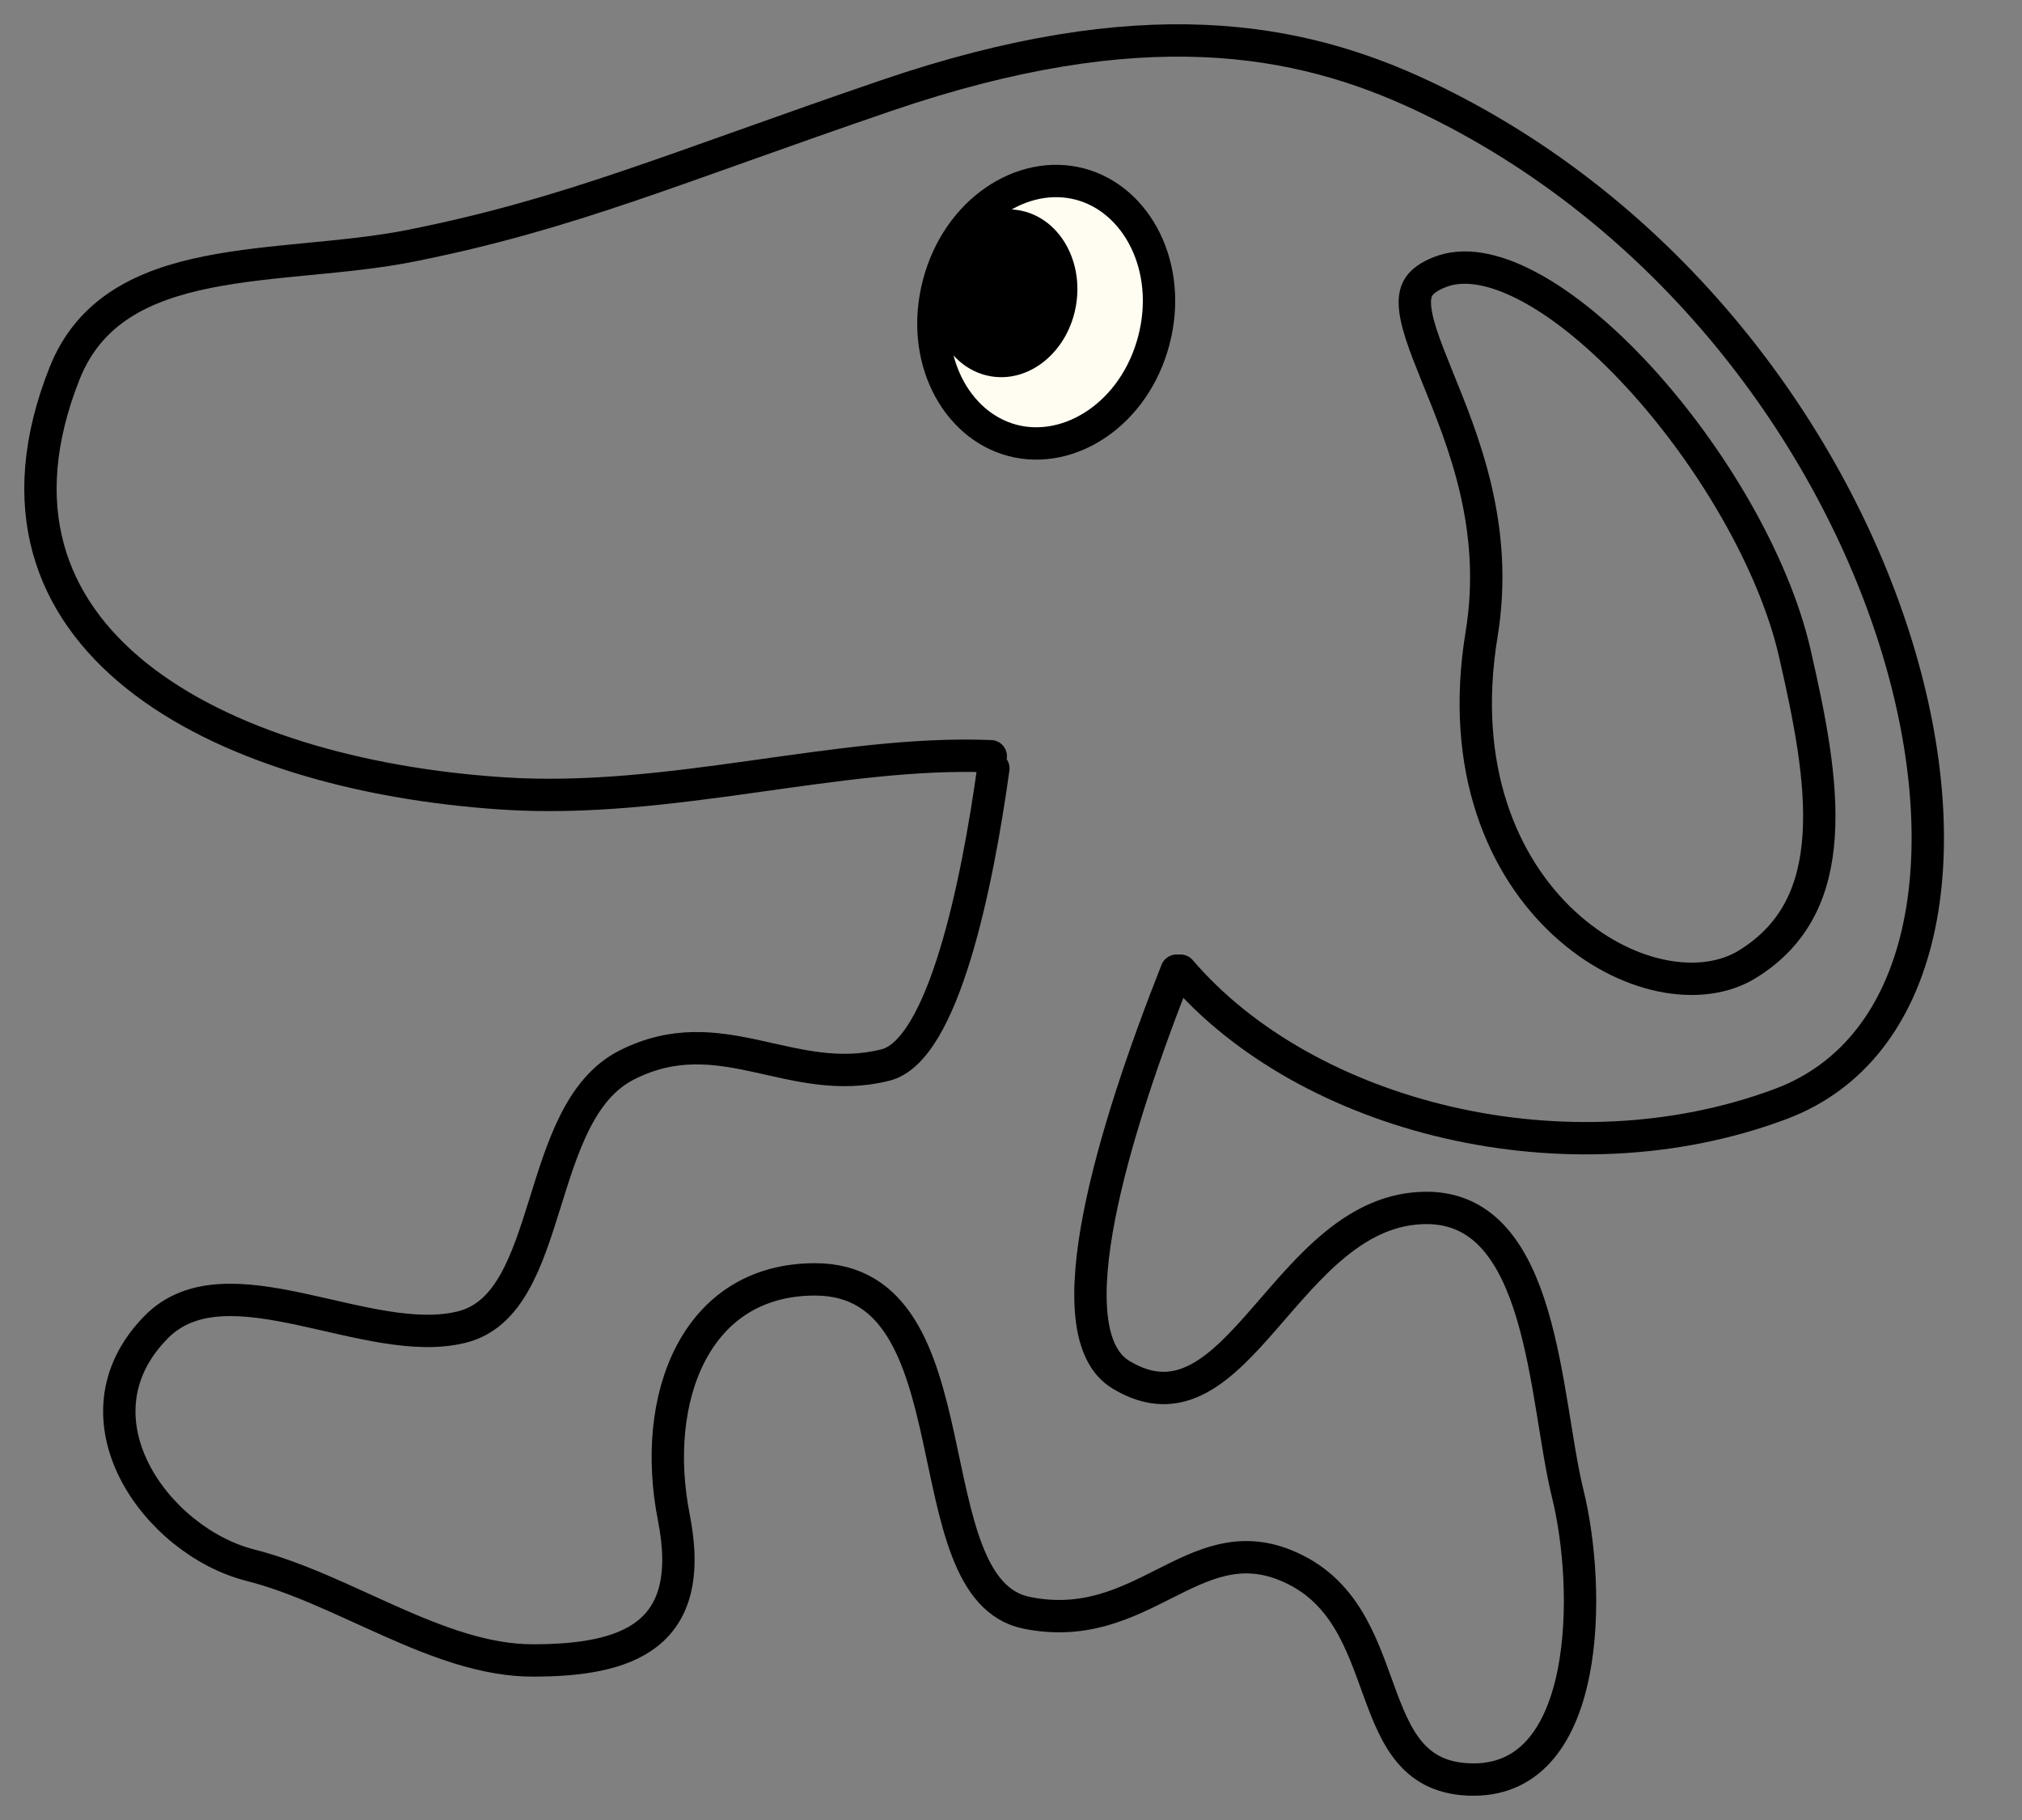 <svg width="50" height="45" viewBox="0 0 50 45" fill="none" xmlns="http://www.w3.org/2000/svg">
<rect x="0" y="0" width="50" height="45" fill="#808080" stroke="none"/>
<path d="M29.095 24C27.544 27.917 26.004 32.949 27.715 33.988C30.623 35.755 31.787 29.866 35.277 29.866C38.186 29.866 38.186 34.577 38.767 36.933C39.349 39.289 39.349 44 36.441 44C33.474 44 34.695 39.877 31.787 38.7C29.495 37.772 28.24 40.455 25.388 39.877C22.48 39.289 24.225 31.633 20.153 31.633C17.187 31.633 16.081 34.577 16.663 37.522C17.244 40.467 15.499 41.055 13.172 41.055C10.846 41.055 8.519 39.289 6.192 38.7C3.865 38.111 1.65 35.053 3.865 32.81C5.61 31.044 9.101 33.399 11.427 32.81C13.754 32.222 13.173 27.51 15.499 26.332C17.826 25.154 19.571 26.921 21.898 26.332C23.332 25.97 24.167 21.858 24.564 19" stroke="black" stroke-width="0.8" stroke-linecap="round"/>
<path d="M24.5 18.698C20.727 18.544 16.582 19.892 12.432 19.618C5.336 19.151 -1.006 15.792 1.596 9.234C2.833 6.116 6.919 6.724 10.175 6.073C14.099 5.288 16.592 4.183 21.914 2.364C28.235 0.204 32.107 0.922 35.172 2.364C47.407 8.122 51.262 24.585 44.038 27.294C38.774 29.268 32.311 27.646 29.191 24" stroke="black" stroke-width="0.8" stroke-linecap="round"/>
<path d="M43.206 23.843C42.075 24.539 40.193 24.233 38.668 22.819C37.173 21.432 36.089 19.016 36.637 15.681C37.074 13.021 36.17 10.866 35.543 9.319C35.385 8.928 35.247 8.585 35.147 8.276C35.046 7.965 34.992 7.715 34.986 7.511C34.981 7.315 35.021 7.178 35.098 7.07C35.178 6.958 35.327 6.835 35.611 6.725C36.177 6.504 36.923 6.618 37.804 7.087C38.676 7.551 39.613 8.329 40.509 9.3C42.305 11.247 43.865 13.896 44.381 16.146C44.745 17.733 45.062 19.297 44.972 20.661C44.885 22.001 44.408 23.104 43.206 23.843Z" stroke="black" stroke-width="0.8"/>
<path d="M26.7 4.55C28.116 4.92 29.006 6.607 28.532 8.416C28.059 10.225 26.456 11.26 25.04 10.89C23.624 10.519 22.735 8.831 23.209 7.023C23.682 5.214 25.283 4.179 26.7 4.55Z" fill="#FFFCF2" stroke="black" stroke-width="0.8"/>
<ellipse cx="24.848" cy="7.251" rx="1.785" ry="2.082" transform="rotate(9.459 24.848 7.251)" fill="black"/>
</svg>
